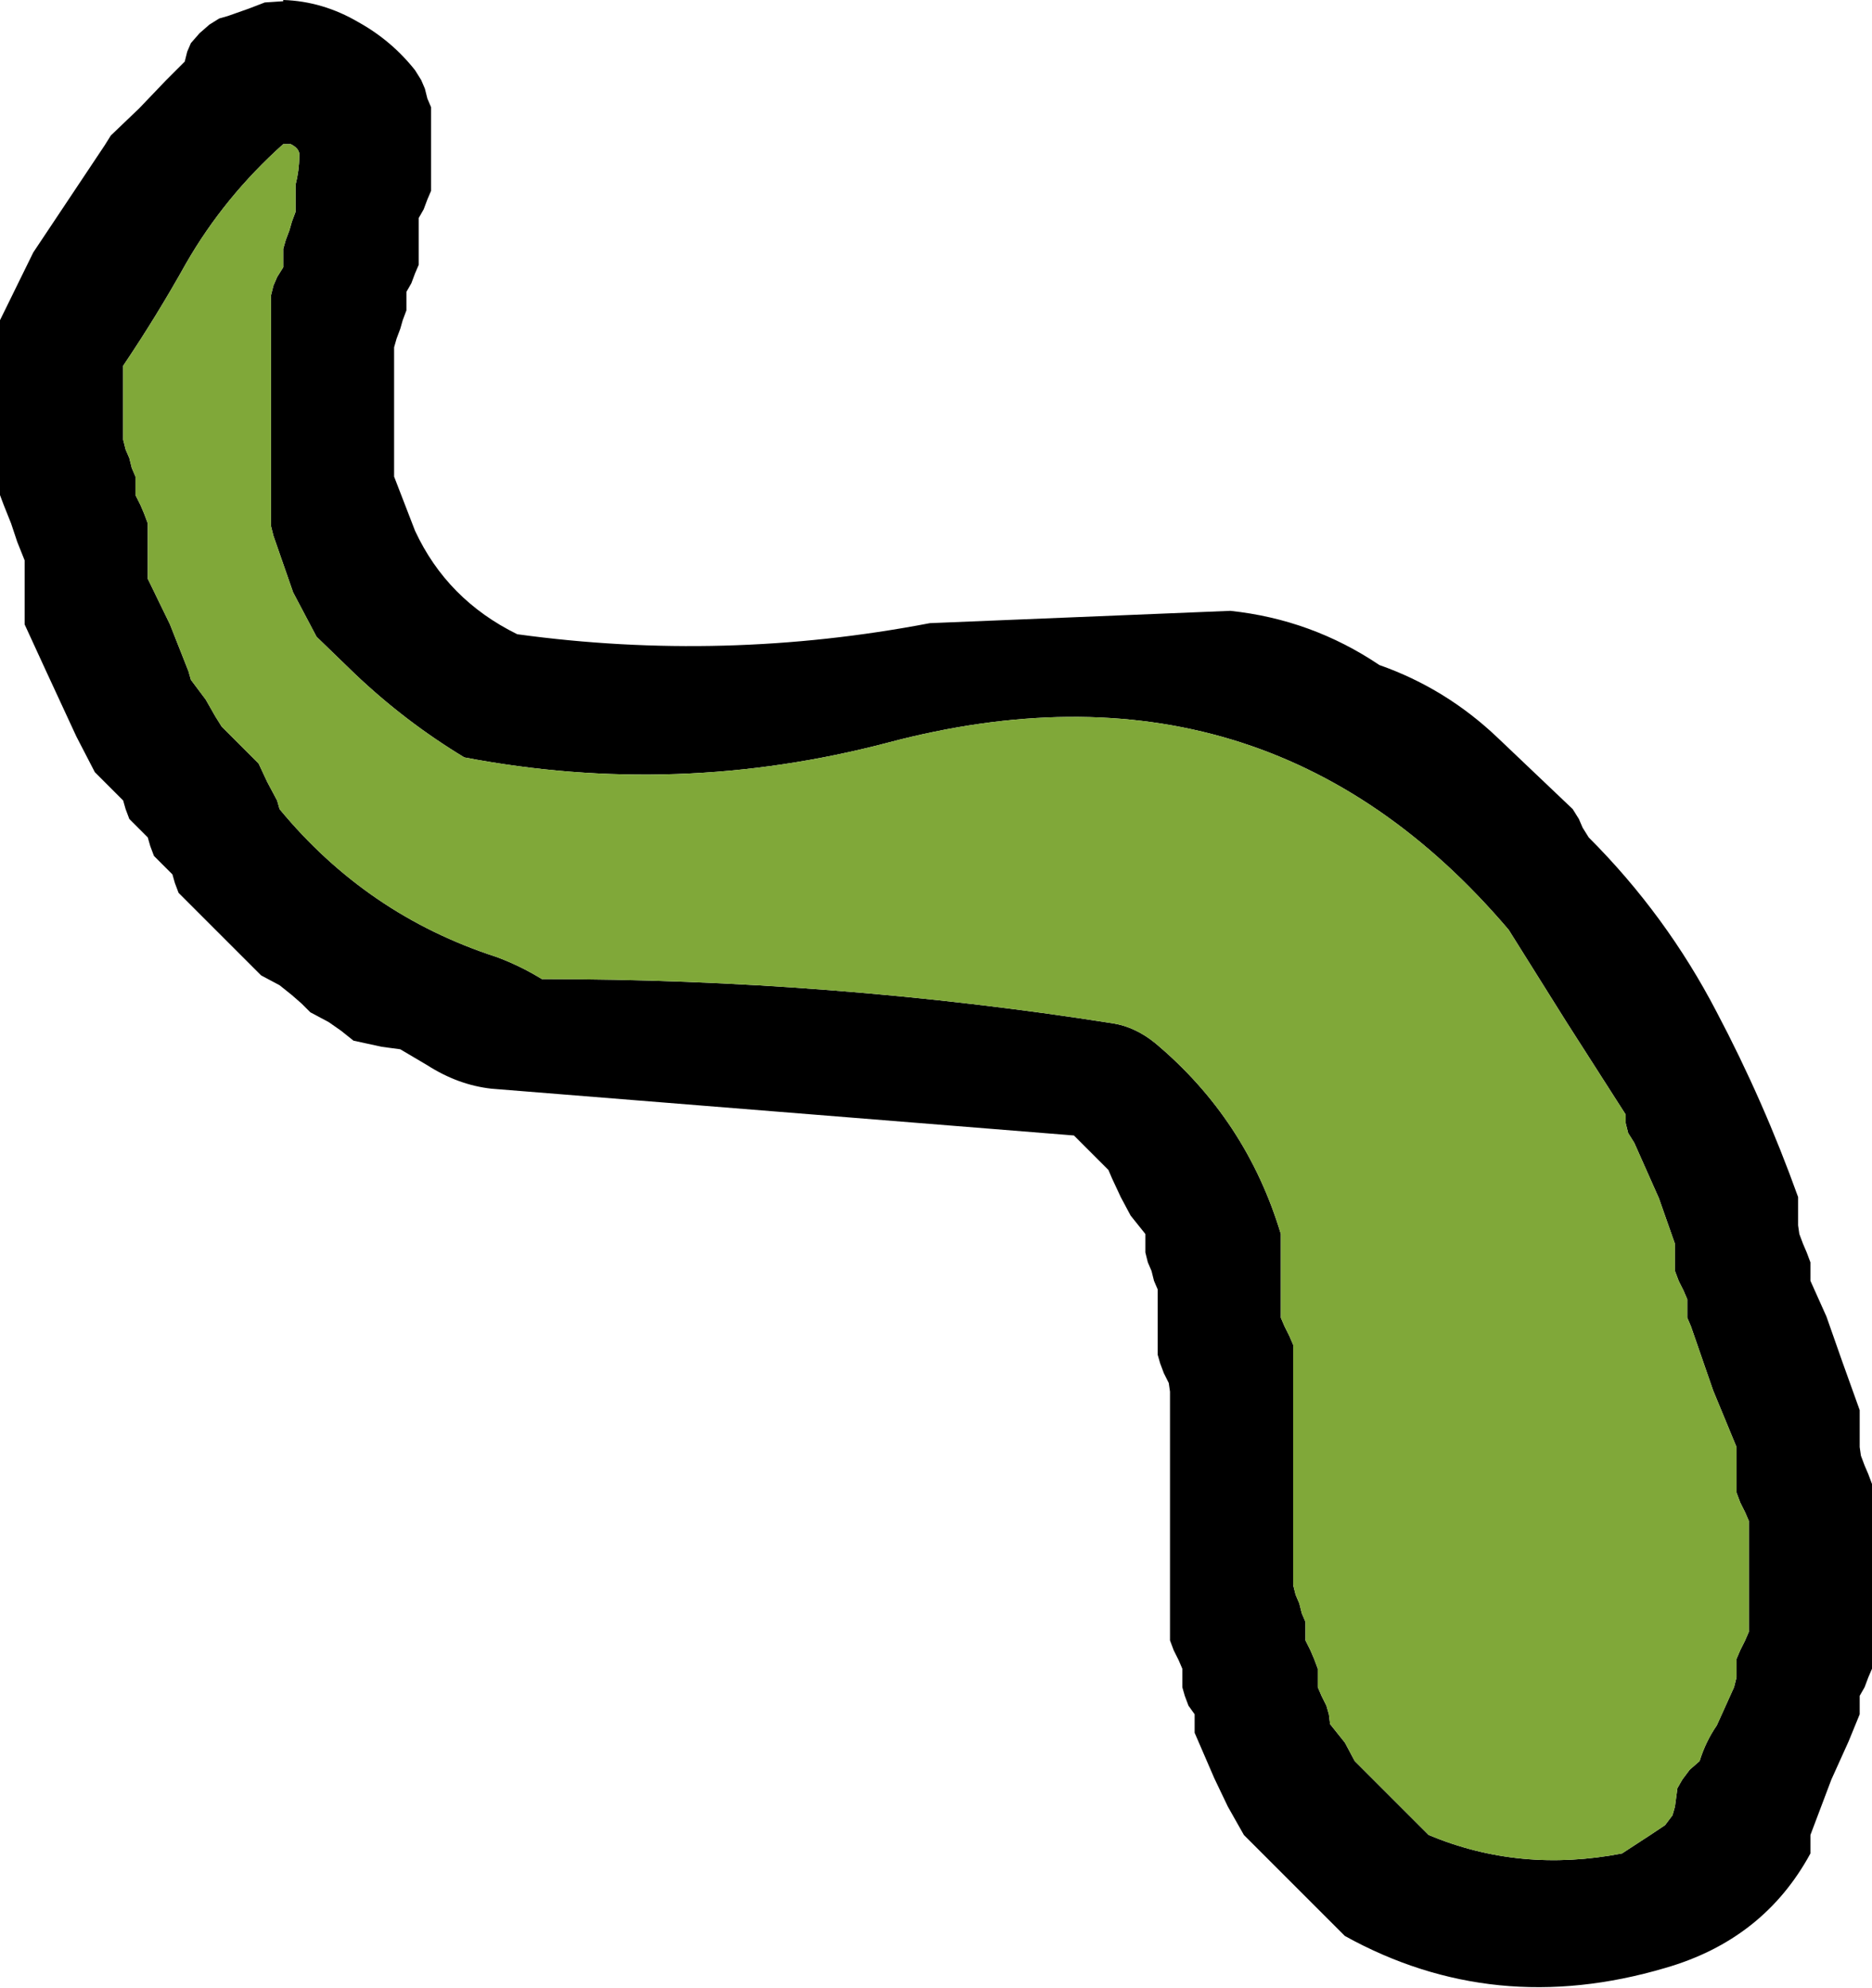 <?xml version="1.0" encoding="UTF-8" standalone="no"?>
<svg xmlns:ffdec="https://www.free-decompiler.com/flash" xmlns:xlink="http://www.w3.org/1999/xlink" ffdec:objectType="shape" height="80.7px" width="76.0px" xmlns="http://www.w3.org/2000/svg">
  <g transform="matrix(1.0, 0.0, 0.0, 1.0, 436.5, 20.0)">
    <path d="M-425.75 -19.9 L-425.0 -19.95 -425.0 -20.0 Q-423.4 -19.95 -421.95 -19.1 -420.6 -18.35 -419.65 -17.15 L-419.4 -16.75 -419.25 -16.4 -419.15 -16.0 -419.0 -15.65 -419.0 -14.9 -419.0 -14.15 -419.0 -13.0 -419.0 -12.25 -419.15 -11.9 -419.3 -11.5 -419.5 -11.15 -419.5 -10.75 -419.5 -10.4 -419.5 -10.0 -419.5 -9.65 -419.5 -9.25 -419.65 -8.9 -419.8 -8.5 -420.0 -8.15 -420.0 -7.75 -420.0 -7.4 -420.15 -7.0 -420.25 -6.65 -420.4 -6.25 -420.5 -5.9 -420.5 -4.75 -420.5 -3.25 -420.5 -0.65 -419.65 1.55 Q-418.35 4.35 -415.5 5.75 -407.1 6.9 -398.75 5.3 L-386.55 4.8 Q-383.25 5.15 -380.5 7.0 -377.8 7.95 -375.7 9.95 L-372.65 12.85 -372.4 13.25 -372.25 13.6 -372.0 14.0 Q-368.85 17.15 -366.8 21.1 -364.9 24.7 -363.5 28.6 L-363.5 29.0 -363.5 29.35 -363.5 29.75 -363.45 30.1 -363.3 30.5 -363.15 30.85 -363.0 31.25 -363.0 31.6 -363.0 32.0 -362.35 33.45 -361.7 35.3 -361.0 37.25 -361.0 37.6 -361.0 38.0 -361.0 38.35 -361.0 38.75 -360.95 39.1 -360.8 39.5 -360.65 39.85 -360.5 40.25 -360.5 42.1 -360.5 45.5 -360.5 47.75 -360.65 48.1 -360.8 48.5 -361.0 48.85 -361.0 49.25 -361.0 49.6 -361.45 50.7 -362.15 52.25 -363.0 54.5 -363.0 54.85 -363.0 55.25 Q-364.9 58.75 -368.9 59.9 -375.85 61.95 -381.9 58.6 L-383.4 57.1 -385.25 55.25 -386.0 54.5 -386.65 53.35 -387.2 52.2 -388.0 50.35 -388.0 50.0 -388.0 49.6 -388.25 49.25 -388.4 48.85 -388.5 48.5 -388.5 48.1 -388.5 47.75 -388.65 47.4 -388.85 47.0 -389.0 46.6 -389.0 43.6 -389.0 38.0 -389.0 36.5 -389.05 36.15 -389.25 35.75 -389.4 35.35 -389.5 35.0 -389.5 34.25 -389.5 33.85 -389.5 33.5 -389.5 32.75 -389.5 32.35 -389.65 32.0 -389.75 31.6 -389.9 31.25 -390.0 30.85 -390.0 30.5 -390.0 30.1 -390.6 29.35 -391.0 28.6 -391.35 27.85 -391.5 27.5 -391.9 27.1 -392.25 26.75 -392.65 26.35 -392.9 26.1 -416.55 24.2 Q-417.9 24.05 -419.15 23.25 L-420.25 22.6 -421.0 22.5 -422.15 22.25 -422.65 21.85 -423.15 21.5 -423.9 21.1 -424.25 20.75 -424.65 20.4 -425.15 20.0 -425.9 19.6 -427.0 18.5 -428.5 17.0 -429.25 16.25 -429.4 15.85 -429.5 15.5 -429.9 15.1 -430.25 14.75 -430.4 14.35 -430.5 14.0 -430.9 13.6 -431.25 13.25 -431.4 12.85 -431.5 12.5 -431.9 12.1 -432.25 11.75 -432.65 11.35 -433.4 9.9 -434.65 7.2 -435.5 5.35 -435.5 4.6 -435.5 4.25 -435.5 3.85 -435.5 3.1 -435.5 2.75 -435.8 2.0 -436.05 1.25 -436.35 0.5 -436.5 0.1 -436.5 -1.75 -436.5 -5.15 -436.5 -7.0 -435.15 -9.75 -432.25 -14.1 -432.0 -14.5 -430.85 -15.6 -429.75 -16.75 -429.0 -17.5 -428.9 -17.9 -428.75 -18.25 -428.4 -18.65 -428.0 -19.0 -427.6 -19.25 -427.25 -19.35 -426.4 -19.65 -425.75 -19.9 M-425.4 -8.4 L-425.25 -8.75 -425.0 -9.15 -425.0 -9.5 -425.0 -9.9 -424.9 -10.25 -424.75 -10.65 -424.65 -11.0 -424.5 -11.4 -424.5 -11.75 -424.5 -12.15 -424.5 -12.5 Q-424.35 -13.1 -424.35 -13.65 -424.3 -13.95 -424.7 -14.15 L-425.0 -14.15 Q-427.4 -12.0 -428.95 -9.3 -430.15 -7.15 -431.5 -5.15 L-431.5 -4.0 -431.5 -2.9 -431.5 -2.15 -431.4 -1.75 -431.25 -1.4 -431.15 -1.0 -431.0 -0.65 -431.0 -0.25 -431.0 0.1 -430.8 0.5 -430.65 0.85 -430.5 1.25 -430.5 2.0 -430.5 2.75 -430.5 3.5 -429.6 5.35 -428.85 7.25 -428.75 7.6 -428.15 8.4 -427.75 9.1 -427.5 9.5 -426.75 10.25 -426.0 11.0 -425.65 11.75 -425.25 12.5 -425.15 12.85 Q-421.6 17.15 -416.35 18.85 -415.4 19.2 -414.5 19.75 -402.75 19.75 -391.3 21.55 -390.4 21.7 -389.6 22.35 -385.9 25.45 -384.5 30.1 L-384.5 31.25 -384.5 32.35 -384.5 33.5 -384.35 33.85 -384.15 34.25 -384.0 34.6 -384.0 38.75 -384.0 43.6 -384.0 44.35 -383.9 44.75 -383.75 45.1 -383.65 45.5 -383.5 45.85 -383.5 46.25 -383.5 46.6 -383.3 47.0 -383.15 47.35 -383.0 47.75 -383.0 48.1 -383.0 48.5 -382.85 48.85 -382.65 49.25 -382.55 49.6 -382.5 50.0 -381.9 50.75 -381.5 51.5 -380.0 53.0 -378.5 54.5 Q-374.8 56.05 -370.65 55.25 L-369.5 54.5 -368.9 54.1 -368.6 53.7 -368.5 53.35 -368.4 52.6 -368.2 52.25 -367.9 51.85 -367.5 51.5 Q-367.25 50.7 -366.8 50.05 L-366.1 48.5 -366.0 48.1 -366.0 47.75 -366.0 47.35 -365.85 47.0 -365.65 46.6 -365.5 46.25 -365.5 44.35 -365.5 42.5 -365.5 41.75 -365.65 41.4 -365.85 41.0 -366.0 40.6 -366.0 39.85 -366.0 39.1 -366.0 38.75 -366.95 36.45 -367.85 33.85 -368.0 33.5 -368.0 33.1 -368.0 32.75 -368.15 32.4 -368.35 32.0 -368.5 31.6 -368.5 31.25 -368.5 30.85 -368.5 30.5 -369.15 28.65 -370.15 26.4 -370.4 26.0 -370.5 25.6 -370.5 25.25 -372.9 21.5 -375.25 17.75 Q-385.15 6.1 -400.45 10.15 -409.0 12.4 -417.65 10.75 -420.05 9.3 -422.1 7.35 L-423.65 5.85 -424.6 4.05 -425.4 1.75 -425.5 1.35 -425.5 -2.75 -425.5 -7.25 -425.5 -8.0 -425.4 -8.4" fill="#000000" fill-rule="evenodd" stroke="none"/>
    <path d="M-425.4 -8.4 L-425.5 -8.0 -425.5 -7.25 -425.5 -2.75 -425.5 1.35 -425.4 1.75 -424.6 4.05 -423.65 5.85 -422.1 7.35 Q-420.05 9.3 -417.65 10.75 -409.0 12.4 -400.45 10.15 -385.15 6.1 -375.25 17.75 L-372.9 21.5 -370.5 25.25 -370.5 25.6 -370.4 26.0 -370.15 26.4 -369.15 28.65 -368.5 30.5 -368.5 30.85 -368.5 31.25 -368.5 31.6 -368.35 32.0 -368.15 32.4 -368.0 32.75 -368.0 33.1 -368.0 33.5 -367.85 33.85 -366.95 36.45 -366.0 38.75 -366.0 39.1 -366.0 39.85 -366.0 40.6 -365.85 41.0 -365.65 41.4 -365.5 41.75 -365.5 42.5 -365.5 44.35 -365.5 46.25 -365.65 46.6 -365.85 47.0 -366.0 47.35 -366.0 47.75 -366.0 48.1 -366.1 48.5 -366.8 50.05 Q-367.25 50.7 -367.5 51.5 L-367.9 51.85 -368.2 52.25 -368.4 52.6 -368.5 53.35 -368.6 53.7 -368.9 54.1 -369.5 54.5 -370.65 55.25 Q-374.8 56.05 -378.5 54.5 L-380.0 53.0 -381.5 51.5 -381.9 50.75 -382.5 50.0 -382.55 49.6 -382.65 49.25 -382.85 48.85 -383.0 48.5 -383.0 48.1 -383.0 47.75 -383.15 47.35 -383.3 47.0 -383.5 46.6 -383.5 46.25 -383.5 45.85 -383.65 45.5 -383.75 45.1 -383.9 44.75 -384.0 44.35 -384.0 43.6 -384.0 38.75 -384.0 34.6 -384.15 34.25 -384.35 33.85 -384.5 33.5 -384.5 32.35 -384.5 31.25 -384.5 30.1 Q-385.9 25.45 -389.6 22.35 -390.4 21.7 -391.3 21.55 -402.75 19.75 -414.5 19.75 -415.4 19.2 -416.35 18.85 -421.6 17.15 -425.15 12.85 L-425.25 12.5 -425.65 11.75 -426.0 11.0 -426.75 10.25 -427.5 9.5 -427.75 9.1 -428.15 8.4 -428.75 7.6 -428.85 7.25 -429.6 5.35 -430.5 3.5 -430.5 2.75 -430.5 2.0 -430.5 1.25 -430.65 0.85 -430.8 0.5 -431.0 0.1 -431.0 -0.25 -431.0 -0.65 -431.15 -1.0 -431.25 -1.4 -431.4 -1.75 -431.5 -2.15 -431.5 -2.9 -431.5 -4.0 -431.5 -5.15 Q-430.15 -7.15 -428.95 -9.3 -427.4 -12.0 -425.0 -14.15 L-424.7 -14.15 Q-424.3 -13.95 -424.35 -13.65 -424.35 -13.1 -424.5 -12.5 L-424.5 -12.15 -424.5 -11.75 -424.5 -11.4 -424.65 -11.0 -424.75 -10.65 -424.9 -10.25 -425.0 -9.9 -425.0 -9.5 -425.0 -9.15 -425.25 -8.75 -425.4 -8.4" fill="#80a839" fill-rule="evenodd" stroke="none"/>
  </g>
</svg>
